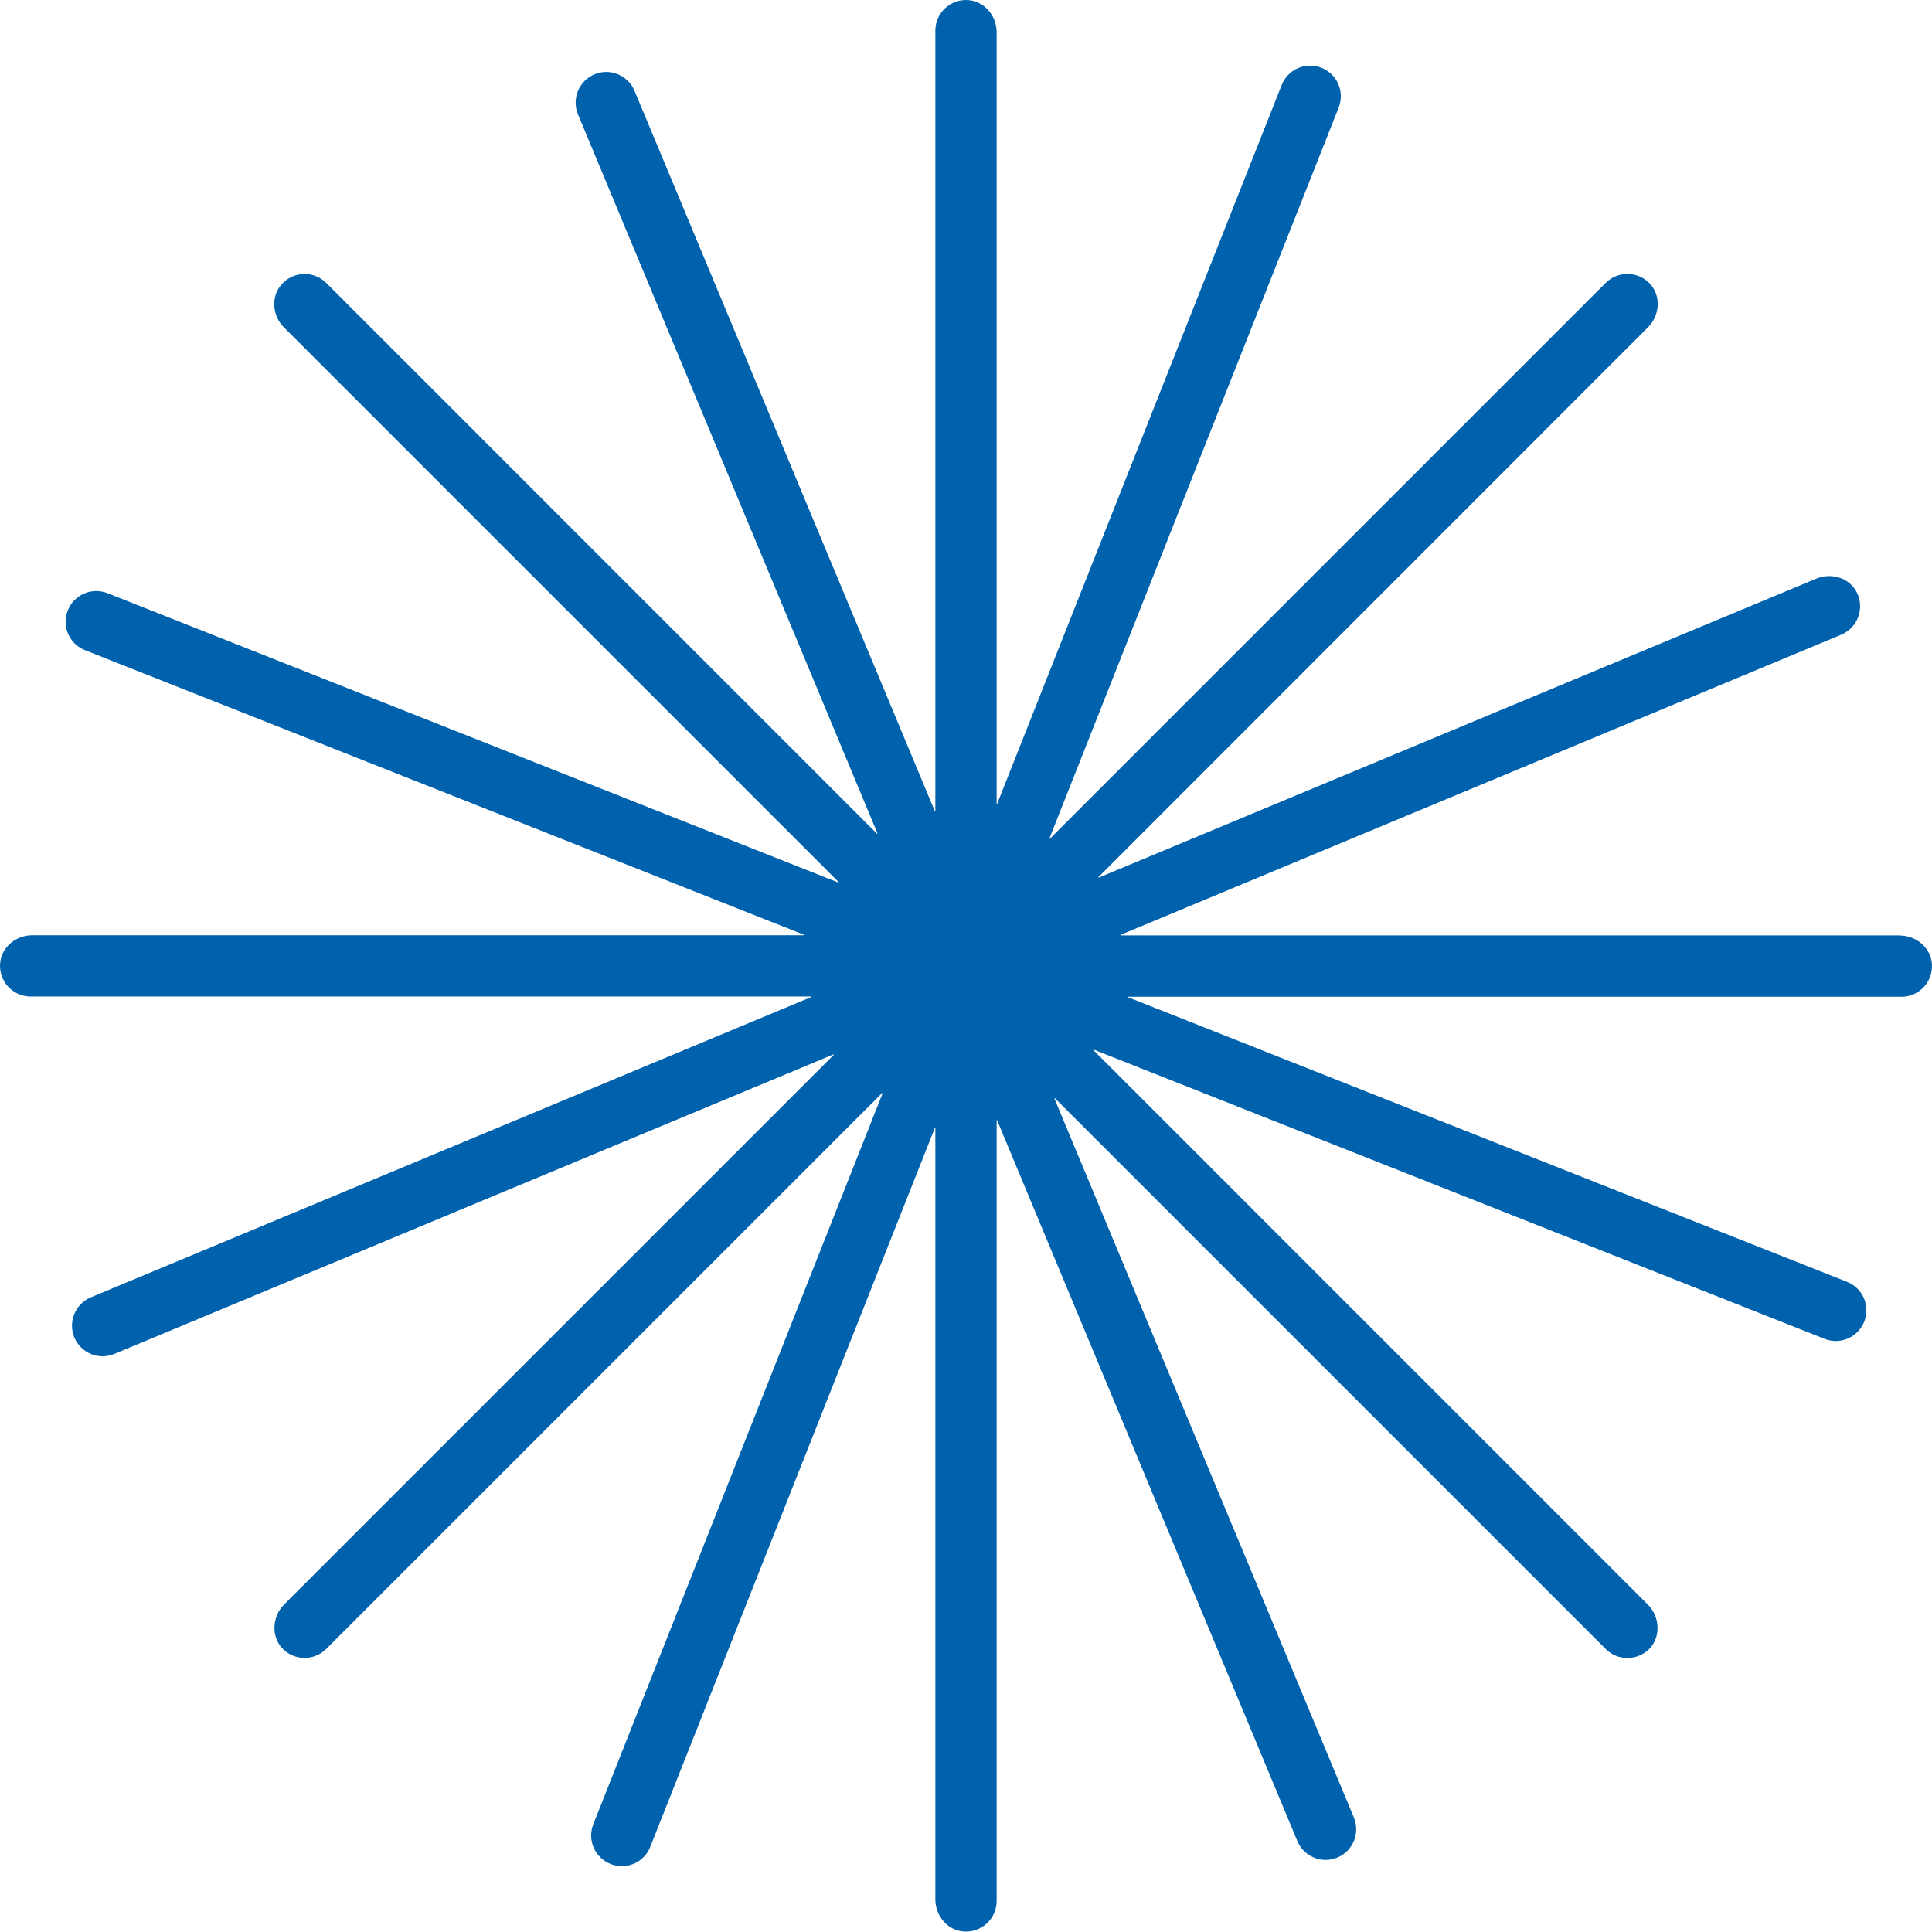 <svg width="72" height="72" viewBox="0 0 72 72" fill="none" xmlns="http://www.w3.org/2000/svg">
<g id="Y2K Shapes62" clip-path="url(#clip0_708_12149)">
<g id="_2">
<path id="Vector" d="M70.795 34.859H41.761C41.761 34.859 41.747 34.844 41.761 34.839L68.619 23.652C69.231 23.395 69.503 22.666 69.192 22.064C68.915 21.529 68.245 21.335 67.691 21.563L40.945 32.707C40.945 32.707 40.926 32.697 40.935 32.687L61.415 12.198C61.843 11.77 61.911 11.081 61.527 10.619C61.09 10.099 60.312 10.075 59.841 10.541L39.128 31.254C39.128 31.254 39.104 31.254 39.109 31.245L49.888 4.008C50.121 3.42 49.835 2.759 49.247 2.526C48.659 2.293 47.998 2.58 47.765 3.167L37.161 29.957C37.161 29.957 37.142 29.967 37.142 29.957V1.2C37.142 0.598 36.704 0.059 36.102 0.005C35.427 -0.053 34.858 0.476 34.858 1.142V30.234C34.858 30.234 34.844 30.249 34.839 30.234L23.647 3.386C23.404 2.803 22.734 2.526 22.156 2.769C21.573 3.012 21.301 3.682 21.539 4.26L32.702 31.06C32.702 31.06 32.692 31.079 32.682 31.07L12.159 10.546C11.688 10.075 10.91 10.099 10.473 10.624C10.085 11.085 10.157 11.78 10.585 12.203L31.254 32.872C31.254 32.872 31.254 32.896 31.244 32.891L4.008 22.107C3.42 21.874 2.759 22.161 2.526 22.749C2.293 23.336 2.579 23.997 3.167 24.23L29.957 34.834C29.957 34.834 29.967 34.854 29.957 34.854H1.2C0.598 34.854 0.058 35.291 0.005 35.893C-0.053 36.569 0.476 37.137 1.142 37.137H30.234C30.234 37.137 30.249 37.151 30.234 37.156L3.386 48.348C2.803 48.591 2.531 49.262 2.769 49.84C2.953 50.277 3.376 50.544 3.823 50.544C3.969 50.544 4.119 50.515 4.26 50.457L31.06 39.294C31.06 39.294 31.079 39.303 31.07 39.313L10.59 59.793C10.123 60.259 10.094 61.046 10.58 61.488C10.799 61.688 11.075 61.785 11.352 61.785C11.644 61.785 11.935 61.673 12.159 61.45L32.872 40.736C32.872 40.736 32.896 40.736 32.891 40.746L22.112 67.983C21.879 68.571 22.166 69.231 22.753 69.465C22.889 69.518 23.035 69.547 23.171 69.547C23.628 69.547 24.055 69.275 24.235 68.823L34.839 42.033C34.839 42.033 34.858 42.024 34.858 42.033V70.786C34.858 71.388 35.296 71.927 35.898 71.981C36.573 72.039 37.142 71.51 37.142 70.844V41.752C37.142 41.752 37.156 41.737 37.161 41.752L48.348 68.61C48.533 69.047 48.955 69.314 49.402 69.314C49.548 69.314 49.699 69.285 49.84 69.227C50.422 68.984 50.694 68.313 50.456 67.735L39.294 40.936C39.294 40.936 39.303 40.916 39.313 40.926L59.841 61.454C60.065 61.678 60.356 61.789 60.648 61.789C60.925 61.789 61.202 61.688 61.42 61.493C61.906 61.051 61.877 60.259 61.41 59.798L40.746 39.133C40.746 39.133 40.746 39.109 40.756 39.114L67.993 49.893C68.129 49.947 68.274 49.976 68.41 49.976C68.867 49.976 69.294 49.704 69.474 49.252C69.707 48.664 69.421 48.004 68.833 47.77L42.043 37.166C42.043 37.166 42.033 37.147 42.043 37.147H70.859C71.524 37.147 72.053 36.578 71.995 35.903C71.942 35.306 71.403 34.864 70.8 34.864L70.795 34.859Z" fill="#0061AD"/>
</g>
</g>
<defs>
<clipPath id="clip0_708_12149">
<rect width="72" height="72" fill="white"/>
</clipPath>
</defs>
</svg>
